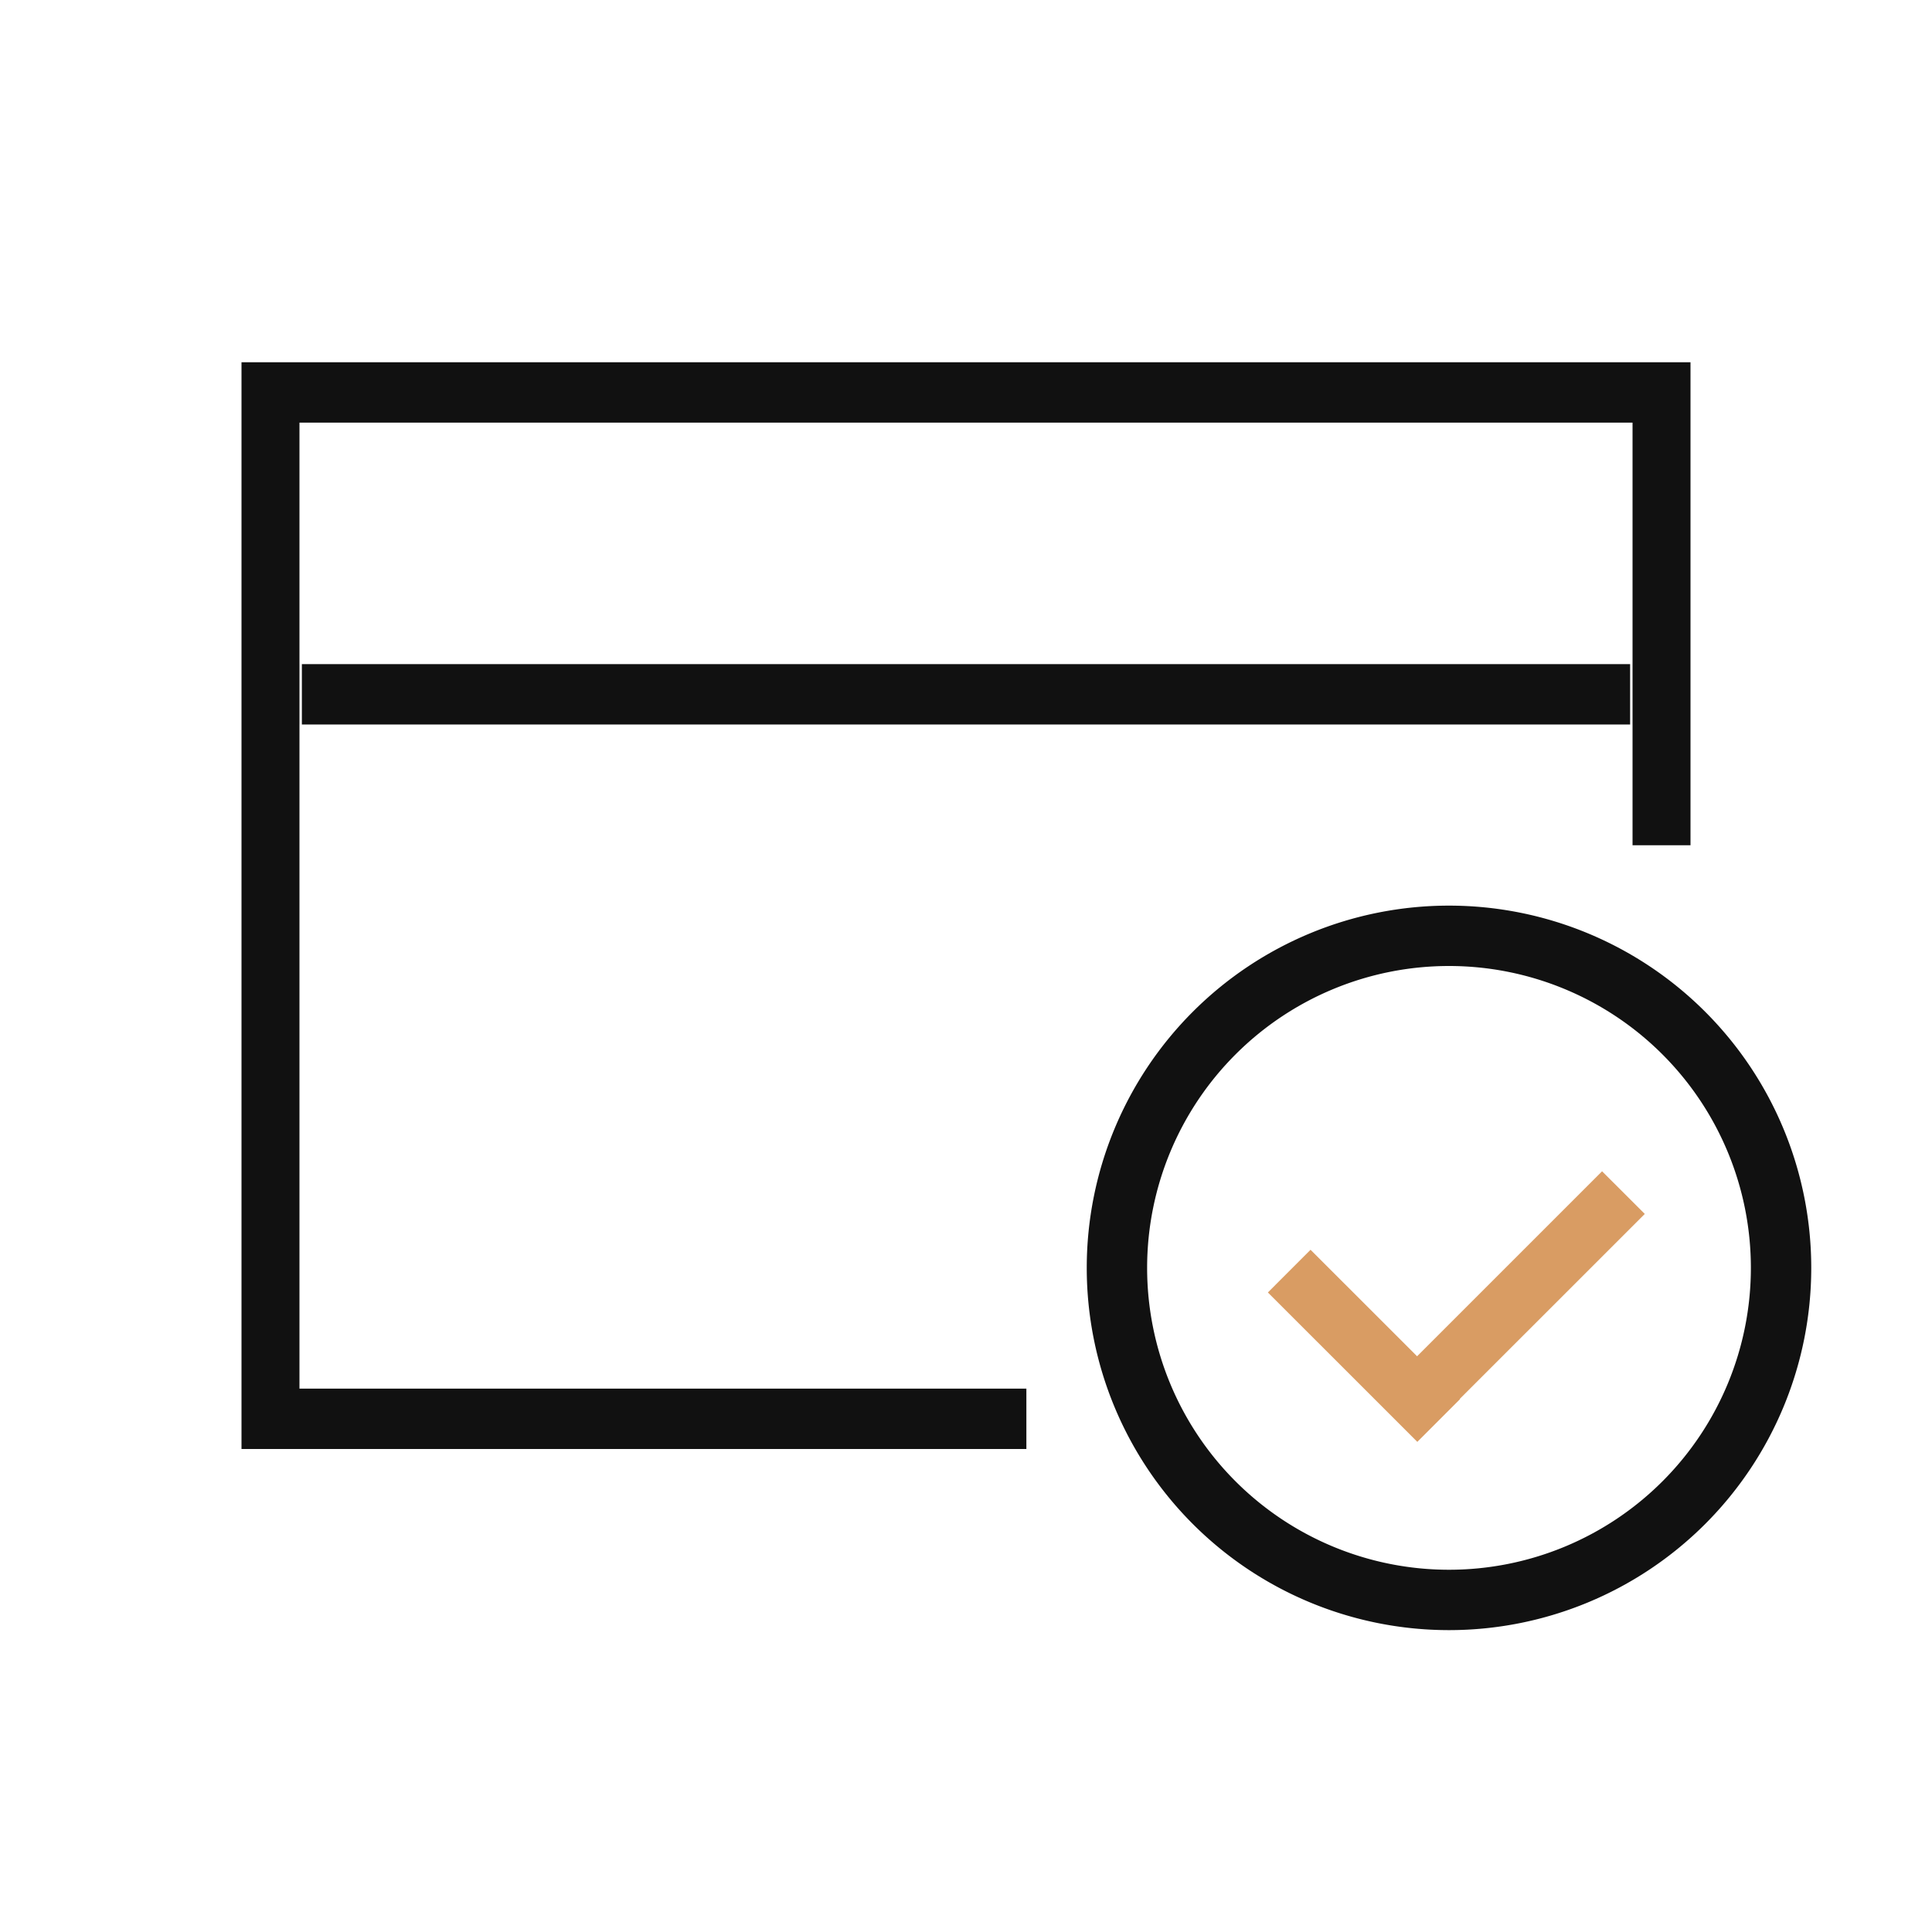 <svg width="48" height="48" viewBox="0 0 48 48" xmlns="http://www.w3.org/2000/svg">
    <g fill="none" fill-rule="evenodd">
        <path d="M42 9v12h-1.44V10.5H7.44v24H25.5V36H6V9h36zm-1.5 7.5V18h-33v-1.5h33z" fill="#111" fill-rule="nonzero"/>
        <path d="M36 22.5a9 9 0 1 1 0 18 9 9 0 0 1 0-18zm0 1.5a7.5 7.5 0 1 0 0 15 7.5 7.5 0 0 0 0-15z" fill="#111" fill-rule="nonzero"/>
        <path d="m39.803 29.1 1.061 1.06-4.597 4.596.006.006-1.06 1.061-3.713-3.712 1.06-1.061 2.647 2.646 4.596-4.596z" fill="#D99C63"/>
    </g>
</svg>
